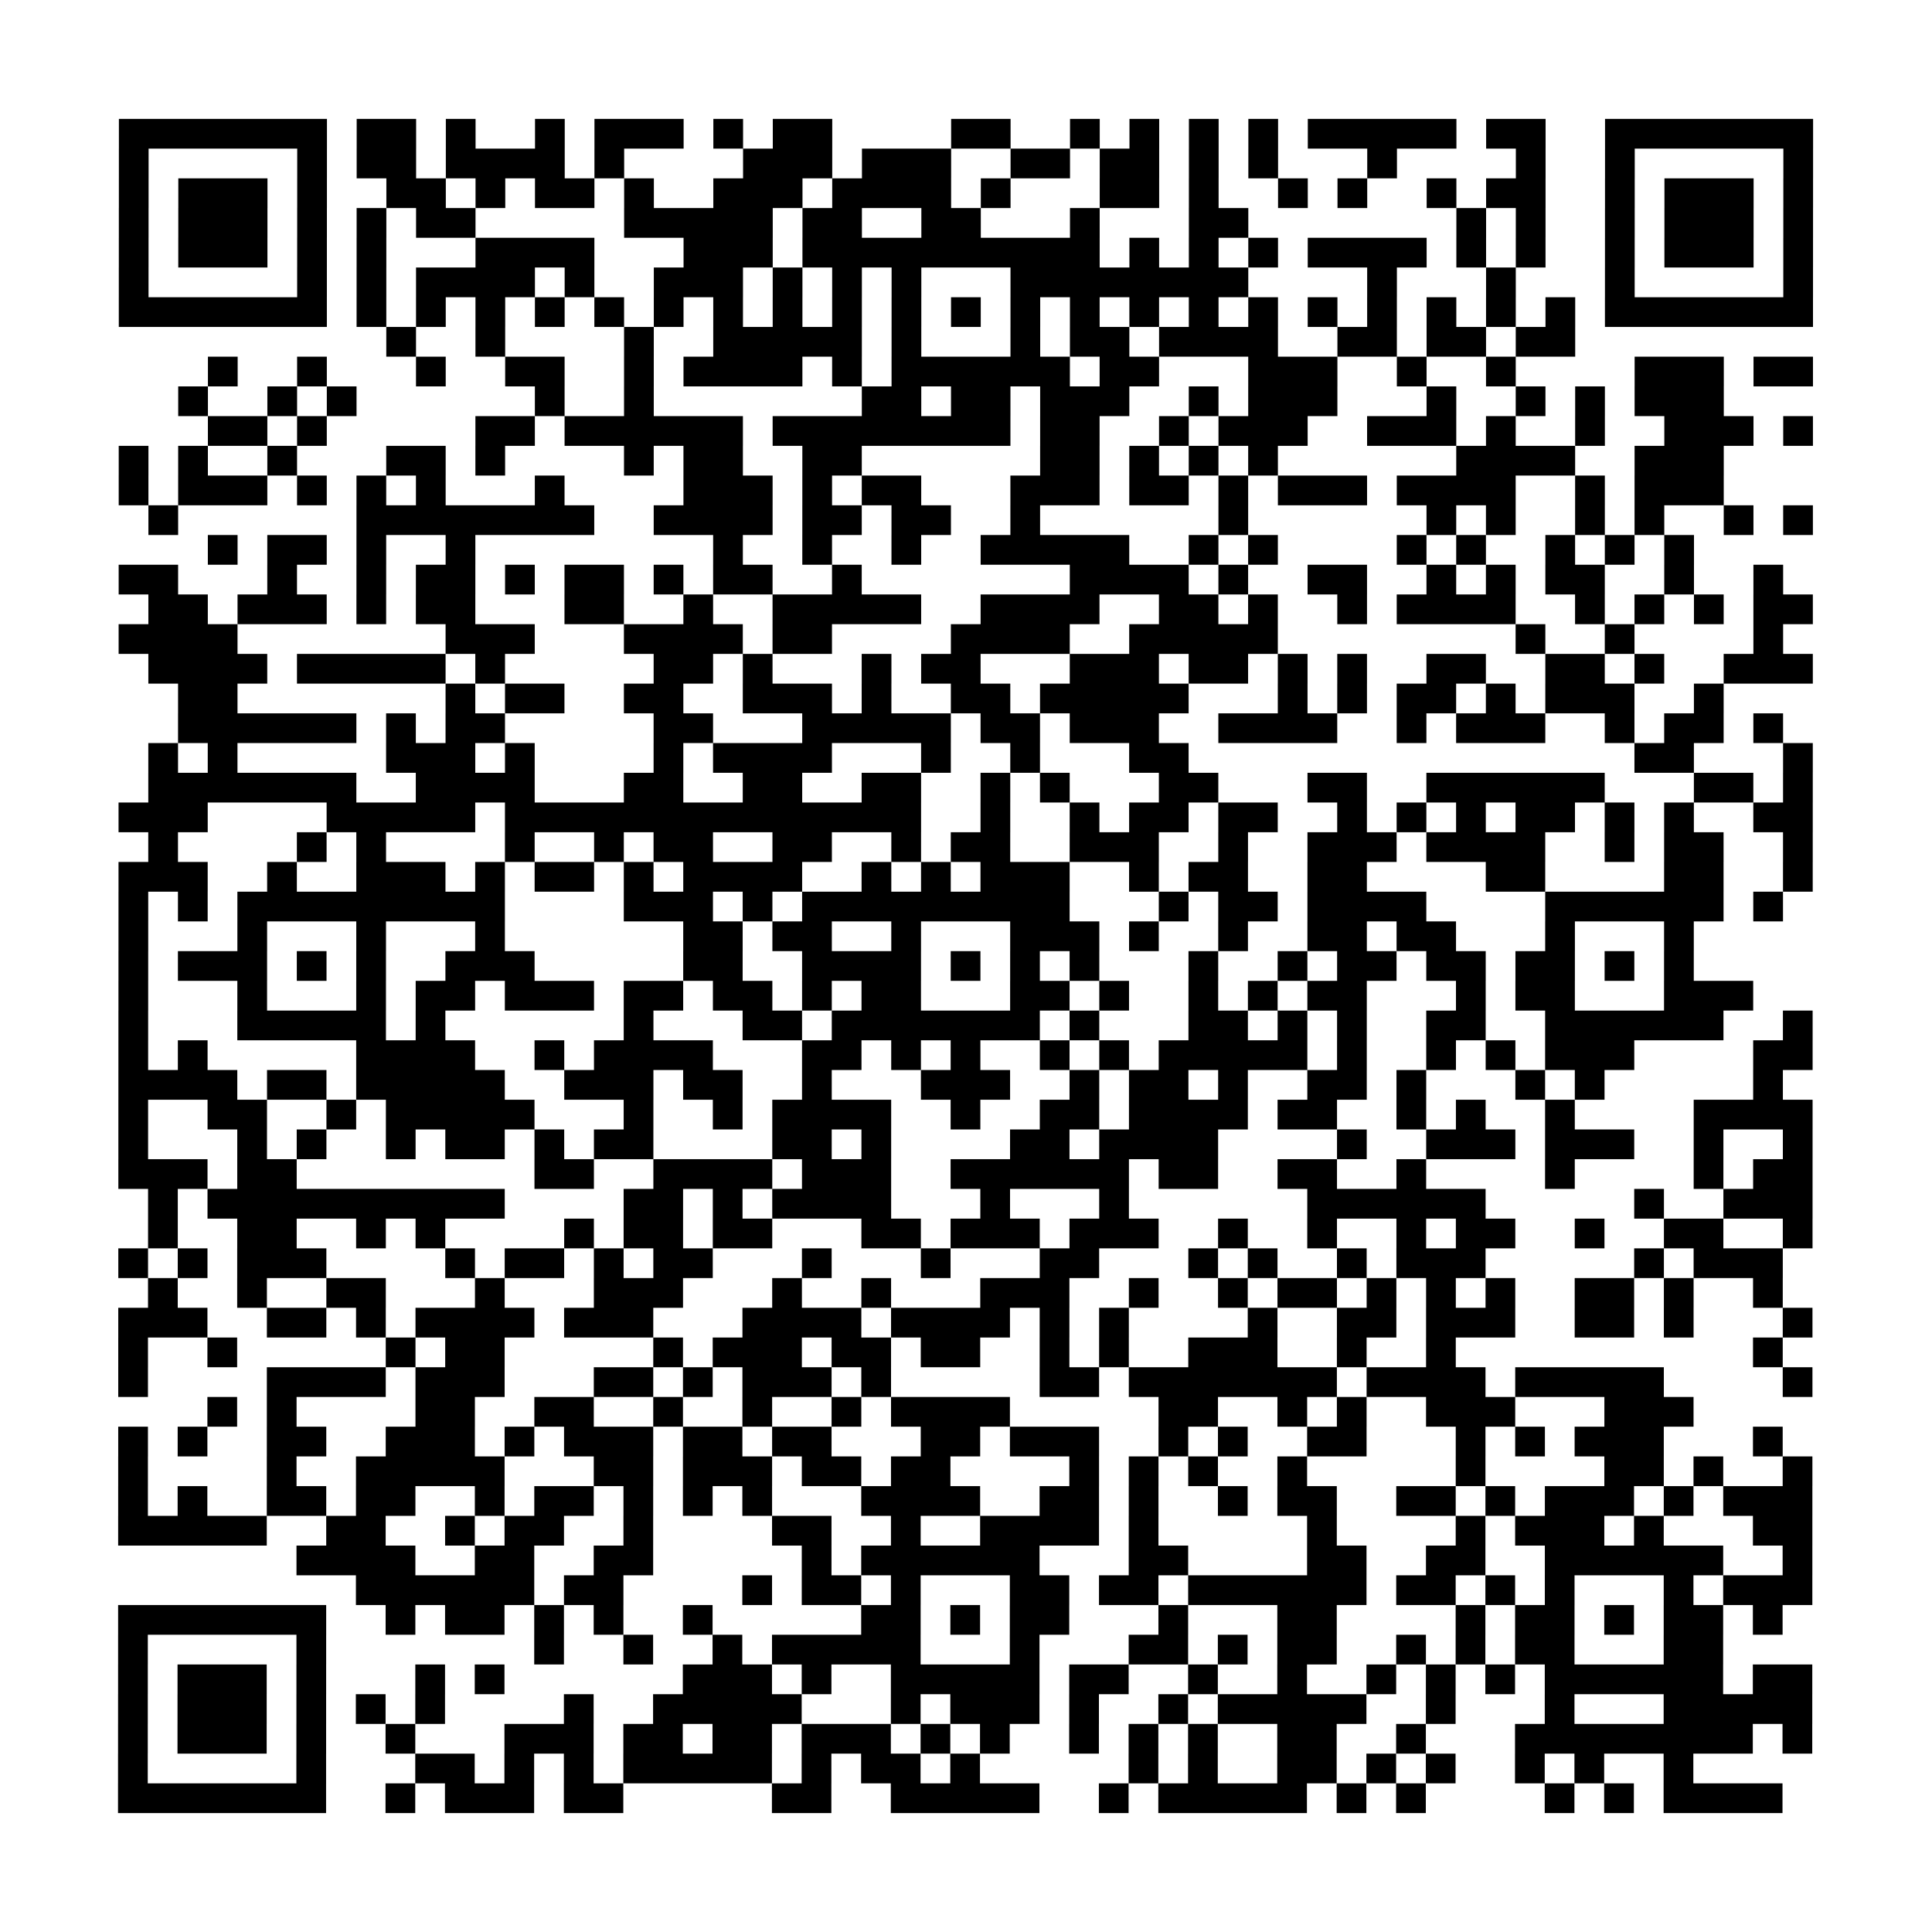 <?xml version="1.0" encoding="UTF-8"?>
<svg xmlns="http://www.w3.org/2000/svg" height="260" width="260" class="pyqrcode"><path transform="scale(4)" stroke="#000" class="pyqrline" d="M4 4.5h7m1 0h2m1 0h1m2 0h1m1 0h3m1 0h1m1 0h2m4 0h2m2 0h1m1 0h1m1 0h1m1 0h1m1 0h5m1 0h2m2 0h7m-57 1h1m5 0h1m1 0h2m1 0h4m1 0h1m4 0h3m1 0h3m2 0h2m1 0h2m1 0h1m1 0h1m3 0h1m4 0h1m2 0h1m5 0h1m-57 1h1m1 0h3m1 0h1m2 0h2m1 0h1m1 0h2m1 0h1m2 0h3m1 0h4m1 0h1m3 0h2m1 0h1m2 0h1m1 0h1m2 0h1m1 0h2m2 0h1m1 0h3m1 0h1m-57 1h1m1 0h3m1 0h1m1 0h1m1 0h2m5 0h5m1 0h2m2 0h2m3 0h1m3 0h2m7 0h1m1 0h1m2 0h1m1 0h3m1 0h1m-57 1h1m1 0h3m1 0h1m1 0h1m3 0h4m3 0h3m1 0h10m1 0h1m1 0h1m1 0h1m1 0h4m1 0h1m1 0h1m2 0h1m1 0h3m1 0h1m-57 1h1m5 0h1m1 0h1m1 0h4m1 0h1m2 0h3m1 0h1m1 0h1m1 0h1m3 0h8m4 0h1m3 0h1m3 0h1m5 0h1m-57 1h7m1 0h1m1 0h1m1 0h1m1 0h1m1 0h1m1 0h1m1 0h1m1 0h1m1 0h1m1 0h1m1 0h1m1 0h1m1 0h1m1 0h1m1 0h1m1 0h1m1 0h1m1 0h1m1 0h1m1 0h1m1 0h1m1 0h7m-48 1h1m2 0h1m4 0h1m2 0h5m1 0h1m3 0h1m1 0h2m1 0h4m2 0h2m1 0h2m1 0h2m-46 1h1m2 0h1m3 0h1m2 0h2m2 0h1m1 0h4m1 0h1m1 0h6m1 0h2m3 0h3m2 0h1m2 0h1m4 0h3m1 0h2m-55 1h1m2 0h1m1 0h1m6 0h1m2 0h1m7 0h2m1 0h2m1 0h3m2 0h1m1 0h3m3 0h1m2 0h1m1 0h1m1 0h3m-51 1h2m1 0h1m5 0h2m1 0h6m1 0h8m1 0h2m2 0h1m1 0h3m2 0h3m1 0h1m2 0h1m2 0h3m1 0h1m-57 1h1m1 0h1m2 0h1m3 0h2m1 0h1m4 0h1m1 0h2m2 0h2m6 0h2m1 0h1m1 0h1m1 0h1m6 0h4m2 0h3m-54 1h1m1 0h3m1 0h1m1 0h1m1 0h1m3 0h1m4 0h3m1 0h1m1 0h2m3 0h3m1 0h2m1 0h1m1 0h3m1 0h4m2 0h1m1 0h3m-53 1h1m6 0h8m2 0h4m1 0h2m1 0h2m2 0h1m6 0h1m6 0h1m1 0h1m2 0h1m1 0h1m2 0h1m1 0h1m-54 1h1m1 0h2m1 0h1m2 0h1m8 0h1m2 0h1m2 0h1m2 0h5m2 0h1m1 0h1m4 0h1m1 0h1m2 0h1m1 0h1m1 0h1m-53 1h2m3 0h1m2 0h1m1 0h2m1 0h1m1 0h2m1 0h1m1 0h2m2 0h1m7 0h4m1 0h1m2 0h2m2 0h1m1 0h1m1 0h2m2 0h1m2 0h1m-55 1h2m1 0h3m1 0h1m1 0h2m3 0h2m2 0h1m2 0h5m2 0h4m2 0h2m1 0h1m2 0h1m1 0h4m2 0h1m1 0h1m1 0h1m1 0h2m-57 1h4m7 0h3m3 0h4m1 0h2m4 0h4m2 0h5m8 0h1m2 0h1m4 0h1m-55 1h4m1 0h5m1 0h1m5 0h2m1 0h1m3 0h1m1 0h2m3 0h3m1 0h2m1 0h1m1 0h1m2 0h2m2 0h2m1 0h1m2 0h3m-55 1h2m7 0h1m1 0h2m2 0h2m2 0h3m1 0h1m2 0h2m1 0h5m3 0h1m1 0h1m1 0h2m1 0h1m1 0h3m2 0h1m-52 1h6m1 0h1m1 0h2m5 0h2m3 0h5m1 0h2m1 0h3m2 0h4m2 0h1m1 0h3m2 0h1m1 0h2m1 0h1m-55 1h1m1 0h1m5 0h3m1 0h1m4 0h1m1 0h4m3 0h1m2 0h1m3 0h2m15 0h2m3 0h1m-56 1h7m2 0h4m3 0h2m2 0h2m2 0h2m2 0h1m1 0h1m3 0h2m3 0h2m2 0h6m3 0h2m1 0h1m-57 1h3m4 0h5m1 0h14m2 0h1m2 0h1m1 0h2m1 0h2m2 0h1m1 0h1m1 0h1m1 0h2m1 0h1m1 0h1m2 0h2m-56 1h1m4 0h1m1 0h1m4 0h1m2 0h1m1 0h2m2 0h2m2 0h1m1 0h2m2 0h3m2 0h1m2 0h3m1 0h4m2 0h1m1 0h2m2 0h1m-57 1h3m2 0h1m2 0h3m1 0h1m1 0h2m1 0h1m1 0h4m2 0h1m1 0h1m1 0h3m2 0h1m1 0h2m2 0h2m4 0h2m4 0h2m2 0h1m-57 1h1m1 0h1m1 0h9m4 0h3m1 0h1m1 0h9m3 0h1m1 0h2m1 0h4m4 0h6m1 0h1m-56 1h1m3 0h1m3 0h1m3 0h1m6 0h2m1 0h2m2 0h1m3 0h3m1 0h1m2 0h1m2 0h2m1 0h2m3 0h1m3 0h1m-53 1h1m1 0h3m1 0h1m1 0h1m2 0h3m5 0h2m2 0h4m1 0h1m1 0h1m1 0h1m3 0h1m2 0h1m1 0h2m1 0h2m1 0h2m1 0h1m1 0h1m-53 1h1m3 0h1m3 0h1m1 0h2m1 0h3m1 0h2m1 0h2m1 0h1m1 0h2m3 0h2m1 0h1m2 0h1m1 0h1m1 0h2m3 0h1m1 0h2m3 0h3m-55 1h1m3 0h5m1 0h1m6 0h1m3 0h2m1 0h7m1 0h1m3 0h2m1 0h1m1 0h1m2 0h2m2 0h6m2 0h1m-57 1h1m1 0h1m5 0h4m2 0h1m1 0h4m3 0h2m1 0h1m1 0h1m2 0h1m1 0h1m1 0h5m1 0h1m2 0h1m1 0h1m1 0h3m4 0h2m-57 1h4m1 0h2m1 0h5m2 0h3m1 0h2m2 0h1m3 0h3m2 0h1m1 0h2m1 0h1m2 0h2m1 0h1m3 0h1m1 0h1m5 0h1m-56 1h1m2 0h2m2 0h1m1 0h5m3 0h1m2 0h1m1 0h4m2 0h1m2 0h2m1 0h4m1 0h2m2 0h1m1 0h1m2 0h1m4 0h4m-57 1h1m3 0h1m1 0h1m2 0h1m1 0h2m1 0h1m1 0h2m4 0h2m1 0h1m4 0h2m1 0h4m4 0h1m2 0h3m1 0h3m2 0h1m2 0h1m-57 1h3m1 0h2m8 0h2m2 0h4m1 0h3m2 0h6m1 0h2m2 0h2m2 0h1m4 0h1m4 0h1m1 0h2m-56 1h1m1 0h10m4 0h2m1 0h1m1 0h4m3 0h1m3 0h1m6 0h6m5 0h1m2 0h3m-56 1h1m2 0h2m2 0h1m1 0h1m4 0h1m1 0h2m1 0h2m3 0h2m1 0h3m1 0h3m2 0h1m2 0h1m2 0h1m1 0h2m2 0h1m2 0h2m2 0h1m-57 1h1m1 0h1m1 0h3m4 0h1m1 0h2m1 0h1m1 0h2m3 0h1m3 0h1m3 0h2m3 0h1m1 0h1m2 0h1m1 0h3m5 0h1m1 0h3m-55 1h1m2 0h1m2 0h2m3 0h1m3 0h3m3 0h1m2 0h1m3 0h3m2 0h1m2 0h1m1 0h2m1 0h1m1 0h1m1 0h1m2 0h2m1 0h1m2 0h1m-56 1h3m2 0h2m1 0h1m1 0h4m1 0h3m3 0h4m1 0h4m1 0h1m1 0h1m4 0h1m2 0h2m1 0h3m2 0h2m1 0h1m3 0h1m-57 1h1m2 0h1m5 0h1m1 0h2m5 0h1m1 0h3m1 0h2m1 0h2m2 0h1m1 0h1m2 0h3m2 0h1m2 0h1m10 0h1m-56 1h1m4 0h4m1 0h3m3 0h2m1 0h1m1 0h3m1 0h1m5 0h2m1 0h7m1 0h4m1 0h5m4 0h1m-54 1h1m1 0h1m4 0h2m2 0h2m2 0h1m2 0h1m2 0h1m1 0h4m5 0h2m2 0h1m1 0h1m2 0h3m3 0h3m-53 1h1m1 0h1m2 0h2m2 0h3m1 0h1m1 0h3m1 0h2m1 0h2m3 0h2m1 0h3m2 0h1m1 0h1m2 0h2m3 0h1m1 0h1m1 0h3m3 0h1m-56 1h1m4 0h1m2 0h5m3 0h2m1 0h3m1 0h2m1 0h2m4 0h1m1 0h1m1 0h1m2 0h1m5 0h1m4 0h2m1 0h1m2 0h1m-57 1h1m1 0h1m2 0h2m1 0h2m2 0h1m1 0h2m1 0h1m1 0h1m1 0h1m3 0h4m2 0h2m1 0h1m2 0h1m1 0h2m2 0h2m1 0h1m1 0h3m1 0h1m1 0h3m-57 1h5m2 0h2m2 0h1m1 0h2m2 0h1m4 0h2m2 0h1m2 0h4m1 0h1m5 0h1m4 0h1m1 0h3m1 0h1m3 0h2m-51 1h4m2 0h2m2 0h2m5 0h1m1 0h6m3 0h2m4 0h2m2 0h2m2 0h6m2 0h1m-49 1h6m1 0h2m4 0h1m1 0h2m1 0h1m3 0h2m1 0h2m1 0h6m1 0h2m1 0h1m1 0h1m3 0h1m1 0h3m-57 1h7m2 0h1m1 0h2m1 0h1m1 0h1m2 0h1m5 0h2m1 0h1m1 0h2m3 0h1m3 0h2m4 0h1m1 0h2m1 0h1m1 0h2m1 0h1m-56 1h1m5 0h1m7 0h1m2 0h1m2 0h1m1 0h5m3 0h1m3 0h2m1 0h1m1 0h2m2 0h1m1 0h1m1 0h2m3 0h2m-54 1h1m1 0h3m1 0h1m3 0h1m1 0h1m6 0h3m1 0h1m2 0h5m1 0h2m2 0h1m2 0h1m2 0h1m1 0h1m1 0h1m1 0h6m1 0h2m-57 1h1m1 0h3m1 0h1m1 0h1m1 0h1m4 0h1m2 0h5m3 0h1m1 0h3m1 0h1m2 0h1m1 0h5m2 0h1m3 0h1m3 0h5m-57 1h1m1 0h3m1 0h1m2 0h1m3 0h3m1 0h2m1 0h2m1 0h3m1 0h1m1 0h1m2 0h1m1 0h1m1 0h1m2 0h2m2 0h1m3 0h8m1 0h1m-57 1h1m5 0h1m3 0h2m1 0h1m1 0h1m1 0h5m1 0h1m1 0h2m1 0h1m5 0h1m1 0h1m2 0h2m1 0h1m1 0h1m2 0h1m1 0h1m2 0h1m-53 1h7m2 0h1m1 0h3m1 0h2m5 0h2m2 0h5m2 0h1m1 0h5m1 0h1m1 0h1m4 0h1m1 0h1m1 0h4"/></svg>
